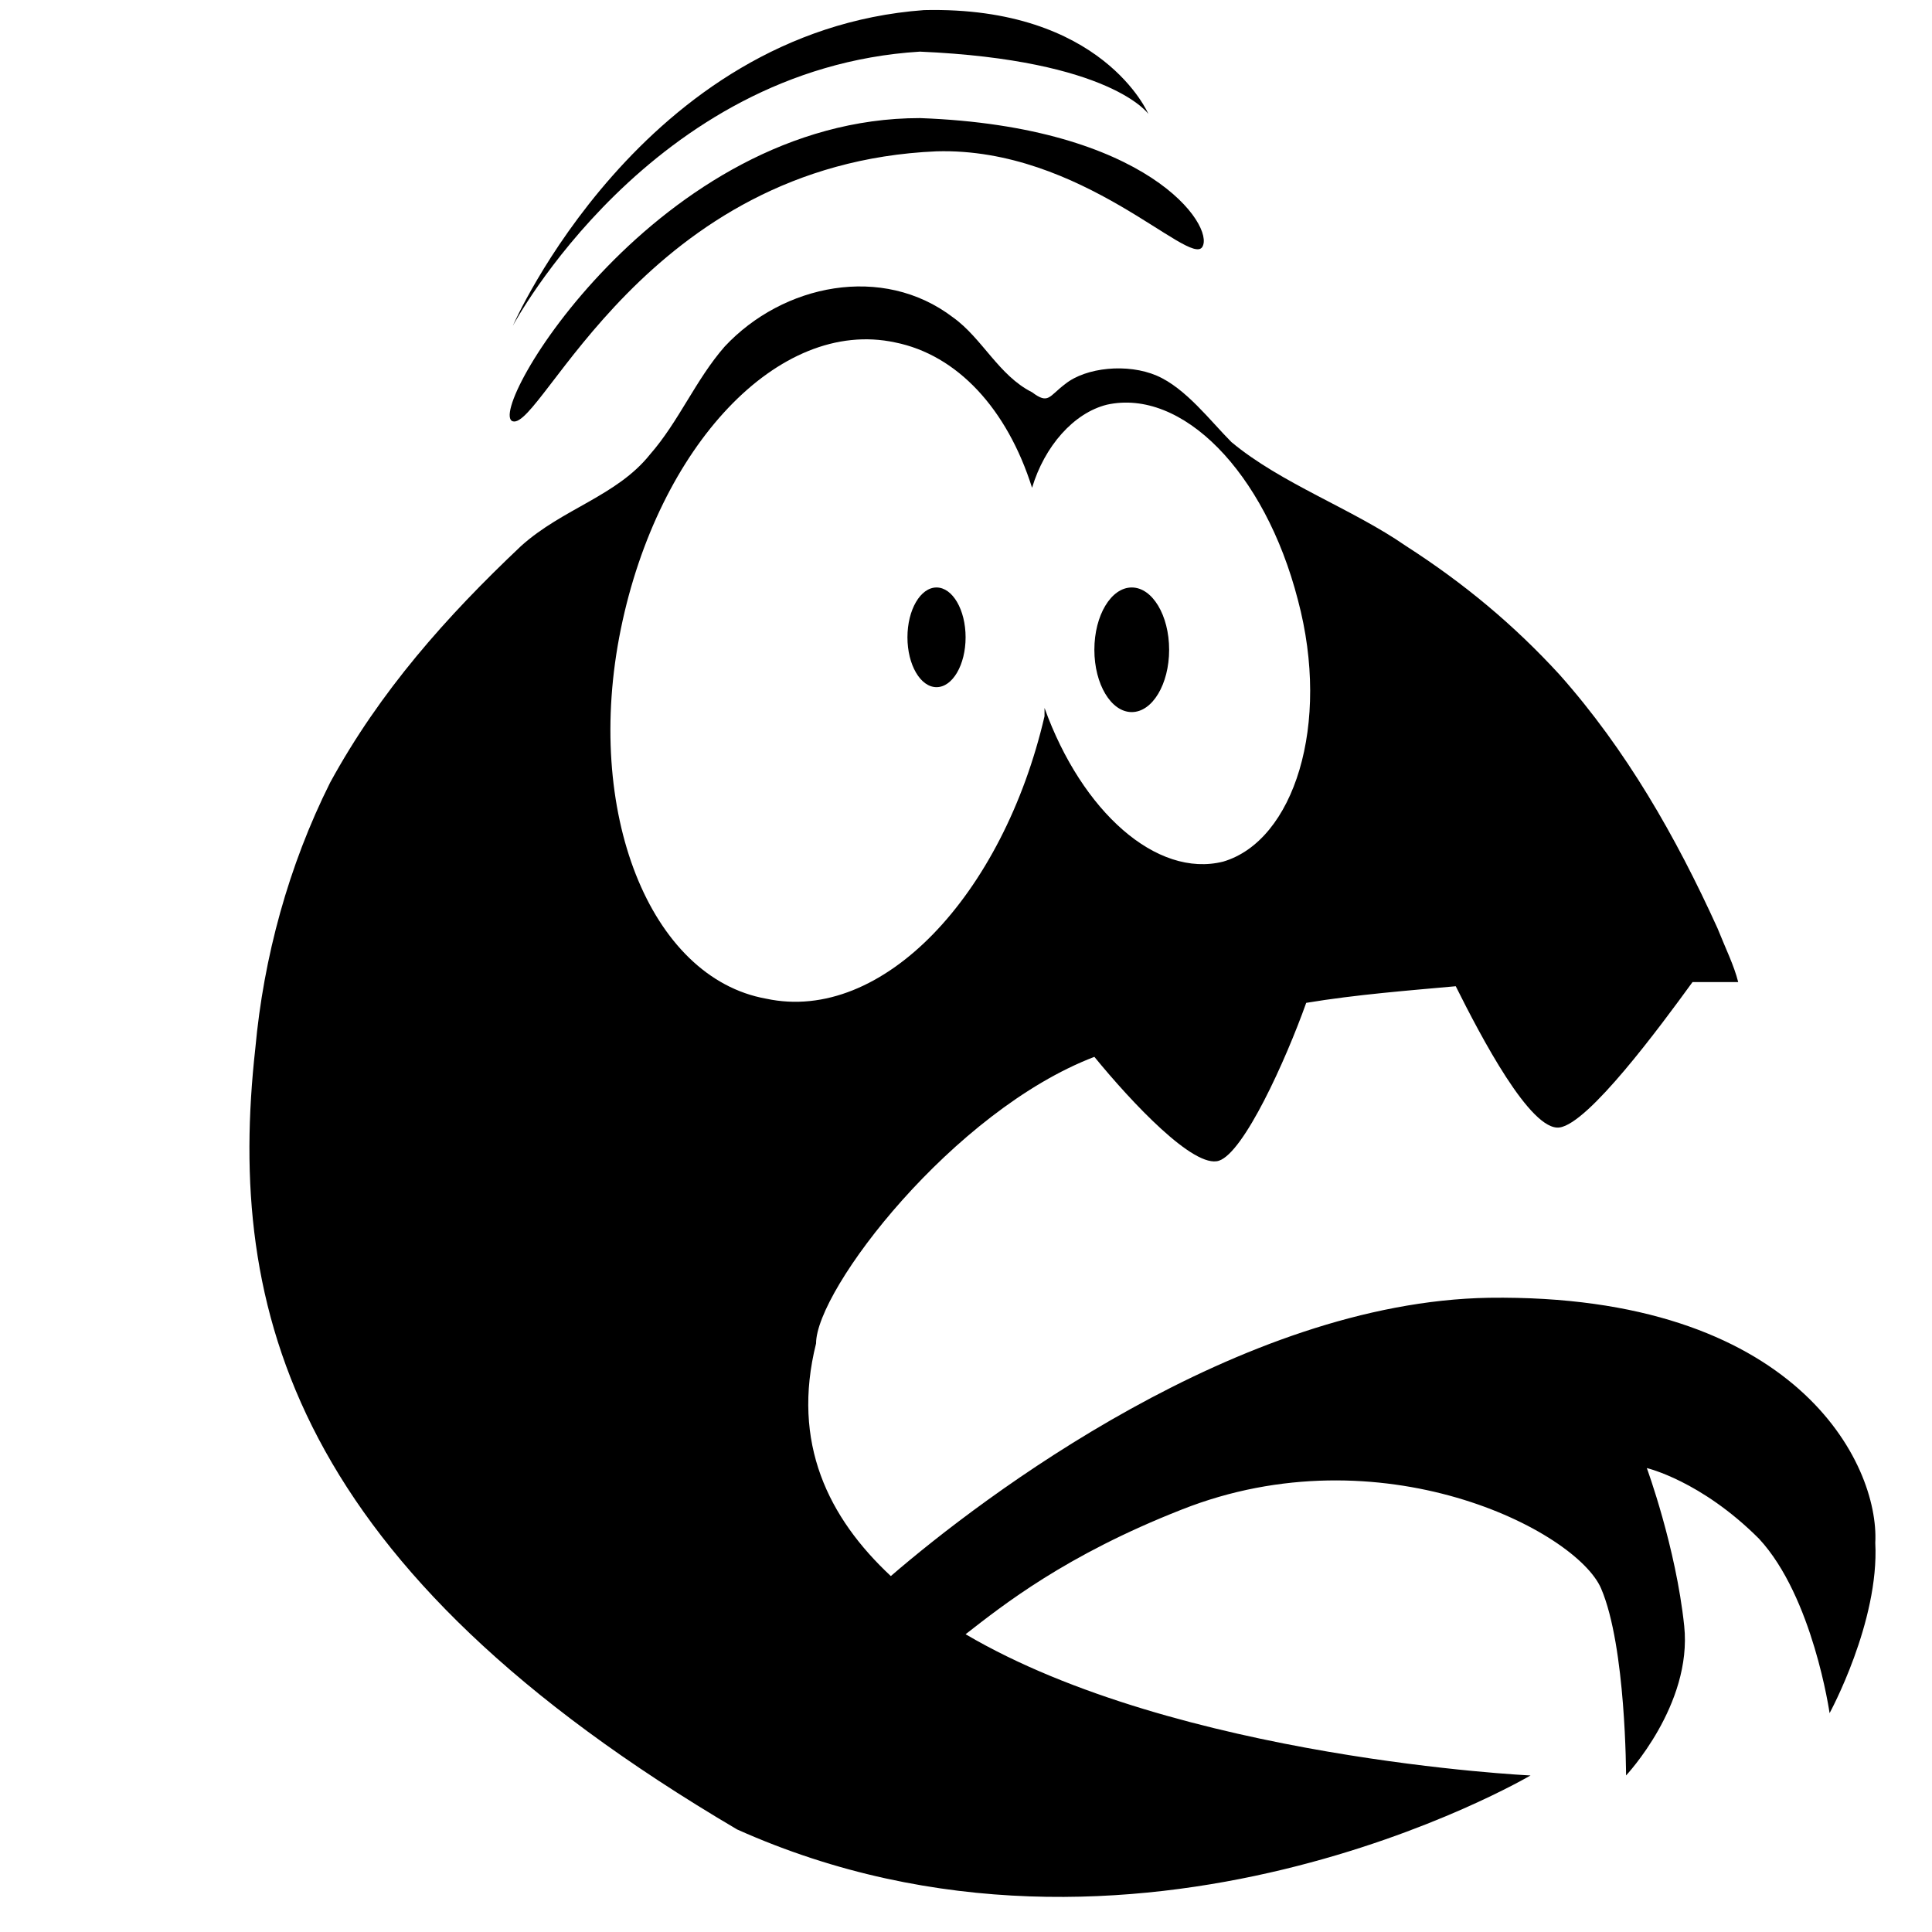 <?xml version="1.0" encoding="UTF-8" standalone="no"?>
<!DOCTYPE svg PUBLIC "-//W3C//DTD SVG 1.1//EN" "http://www.w3.org/Graphics/SVG/1.1/DTD/svg11.dtd">
<svg width="100%" height="100%" viewBox="0 0 24 24" version="1.1" xmlns="http://www.w3.org/2000/svg" xmlns:xlink="http://www.w3.org/1999/xlink" xml:space="preserve" xmlns:serif="http://www.serif.com/" style="fill-rule:evenodd;clip-rule:evenodd;stroke-linejoin:round;stroke-miterlimit:2;">
    <g transform="matrix(0.516,0,0,0.516,-2.195,-2.403)">
        <path d="M16.6,14.8C17.3,15 19.8,8.6 26.8,8.3C30.3,8.2 32.9,11.1 33.2,10.6C33.5,10.1 31.9,7.7 26.4,7.5C20.1,7.5 15.9,14.6 16.6,14.8Z" style="fill-rule:nonzero;"/>
    </g>
    <g transform="matrix(0.516,0,0,0.516,-2.195,-2.403)">
        <path d="M16.6,12.5C16.6,12.5 19.7,5.4 26.5,4.9C30.8,4.8 31.9,7.4 31.9,7.4C31.9,7.4 31,6.1 26.4,5.9C19.9,6.3 16.6,12.5 16.6,12.5Z" style="fill-rule:nonzero;"/>
    </g>
    <g transform="matrix(0.516,0,0,0.516,-2.195,-2.403)">
        <ellipse cx="31.5" cy="20.3" rx="0.9" ry="1.5"/>
    </g>
    <g transform="matrix(0.516,0,0,0.516,-2.195,-2.403)">
        <ellipse cx="26.8" cy="20" rx="0.7" ry="1.2"/>
    </g>
    <g transform="matrix(0.516,0,0,0.516,-2.195,-2.403)">
        <path d="M40.1,35.9C34.1,36 27.9,40.7 25.7,42.6C24.2,41.2 23.3,39.4 23.9,37C23.9,35.7 27.2,31.4 30.6,30.1C31.5,31.2 33,32.8 33.6,32.6C34.2,32.4 35.2,30.2 35.7,28.8C36.9,28.6 38.2,28.5 39.3,28.4C39.9,29.6 41.1,31.9 41.8,31.8C42.5,31.7 44.2,29.4 45,28.3L46.1,28.3C46,27.9 45.8,27.5 45.6,27C44.6,24.8 43.4,22.7 41.8,20.9C40.7,19.7 39.5,18.7 38.1,17.8C36.8,16.9 35.1,16.3 33.9,15.3C33.4,14.8 32.8,14 32.1,13.7C31.4,13.4 30.4,13.5 29.9,13.9C29.5,14.2 29.5,14.4 29.1,14.1C28.3,13.7 27.9,12.8 27.2,12.3C25.5,11 23.1,11.5 21.7,13C21,13.8 20.6,14.8 19.9,15.6C19.1,16.6 17.8,16.9 16.8,17.8C15,19.5 13.4,21.3 12.2,23.5C11.2,25.5 10.6,27.7 10.4,29.9C9.7,36.2 11.3,42.4 22,48.7C31.6,53 41.1,47.4 41.1,47.4C41.1,47.4 32.6,47 27.5,44C28.4,43.3 29.9,42.1 32.7,41C37.5,39.1 42.2,41.5 42.8,42.9C43.4,44.3 43.4,47.4 43.4,47.4C43.4,47.4 45,45.7 44.8,43.8C44.6,41.9 43.9,40 43.9,40C43.9,40 45.2,40.3 46.6,41.7C47.9,43.1 48.3,45.9 48.3,45.9C48.3,45.9 49.5,43.7 49.4,41.8C49.5,39.9 47.5,35.8 40.1,35.9ZM22.7,28.7C19.9,28.2 18.3,24.2 19.2,19.8C20.1,15.4 23,12.3 25.8,12.9C27.3,13.2 28.5,14.5 29.1,16.4C29.4,15.4 30.1,14.6 30.9,14.4C32.7,14 34.7,16 35.5,19.1C36.3,22.1 35.4,24.9 33.7,25.4C32.1,25.8 30.3,24.2 29.4,21.7L29.4,21.9C28.4,26.2 25.5,29.3 22.7,28.7Z" style="fill-rule:nonzero;"/>
    </g>
</svg>
